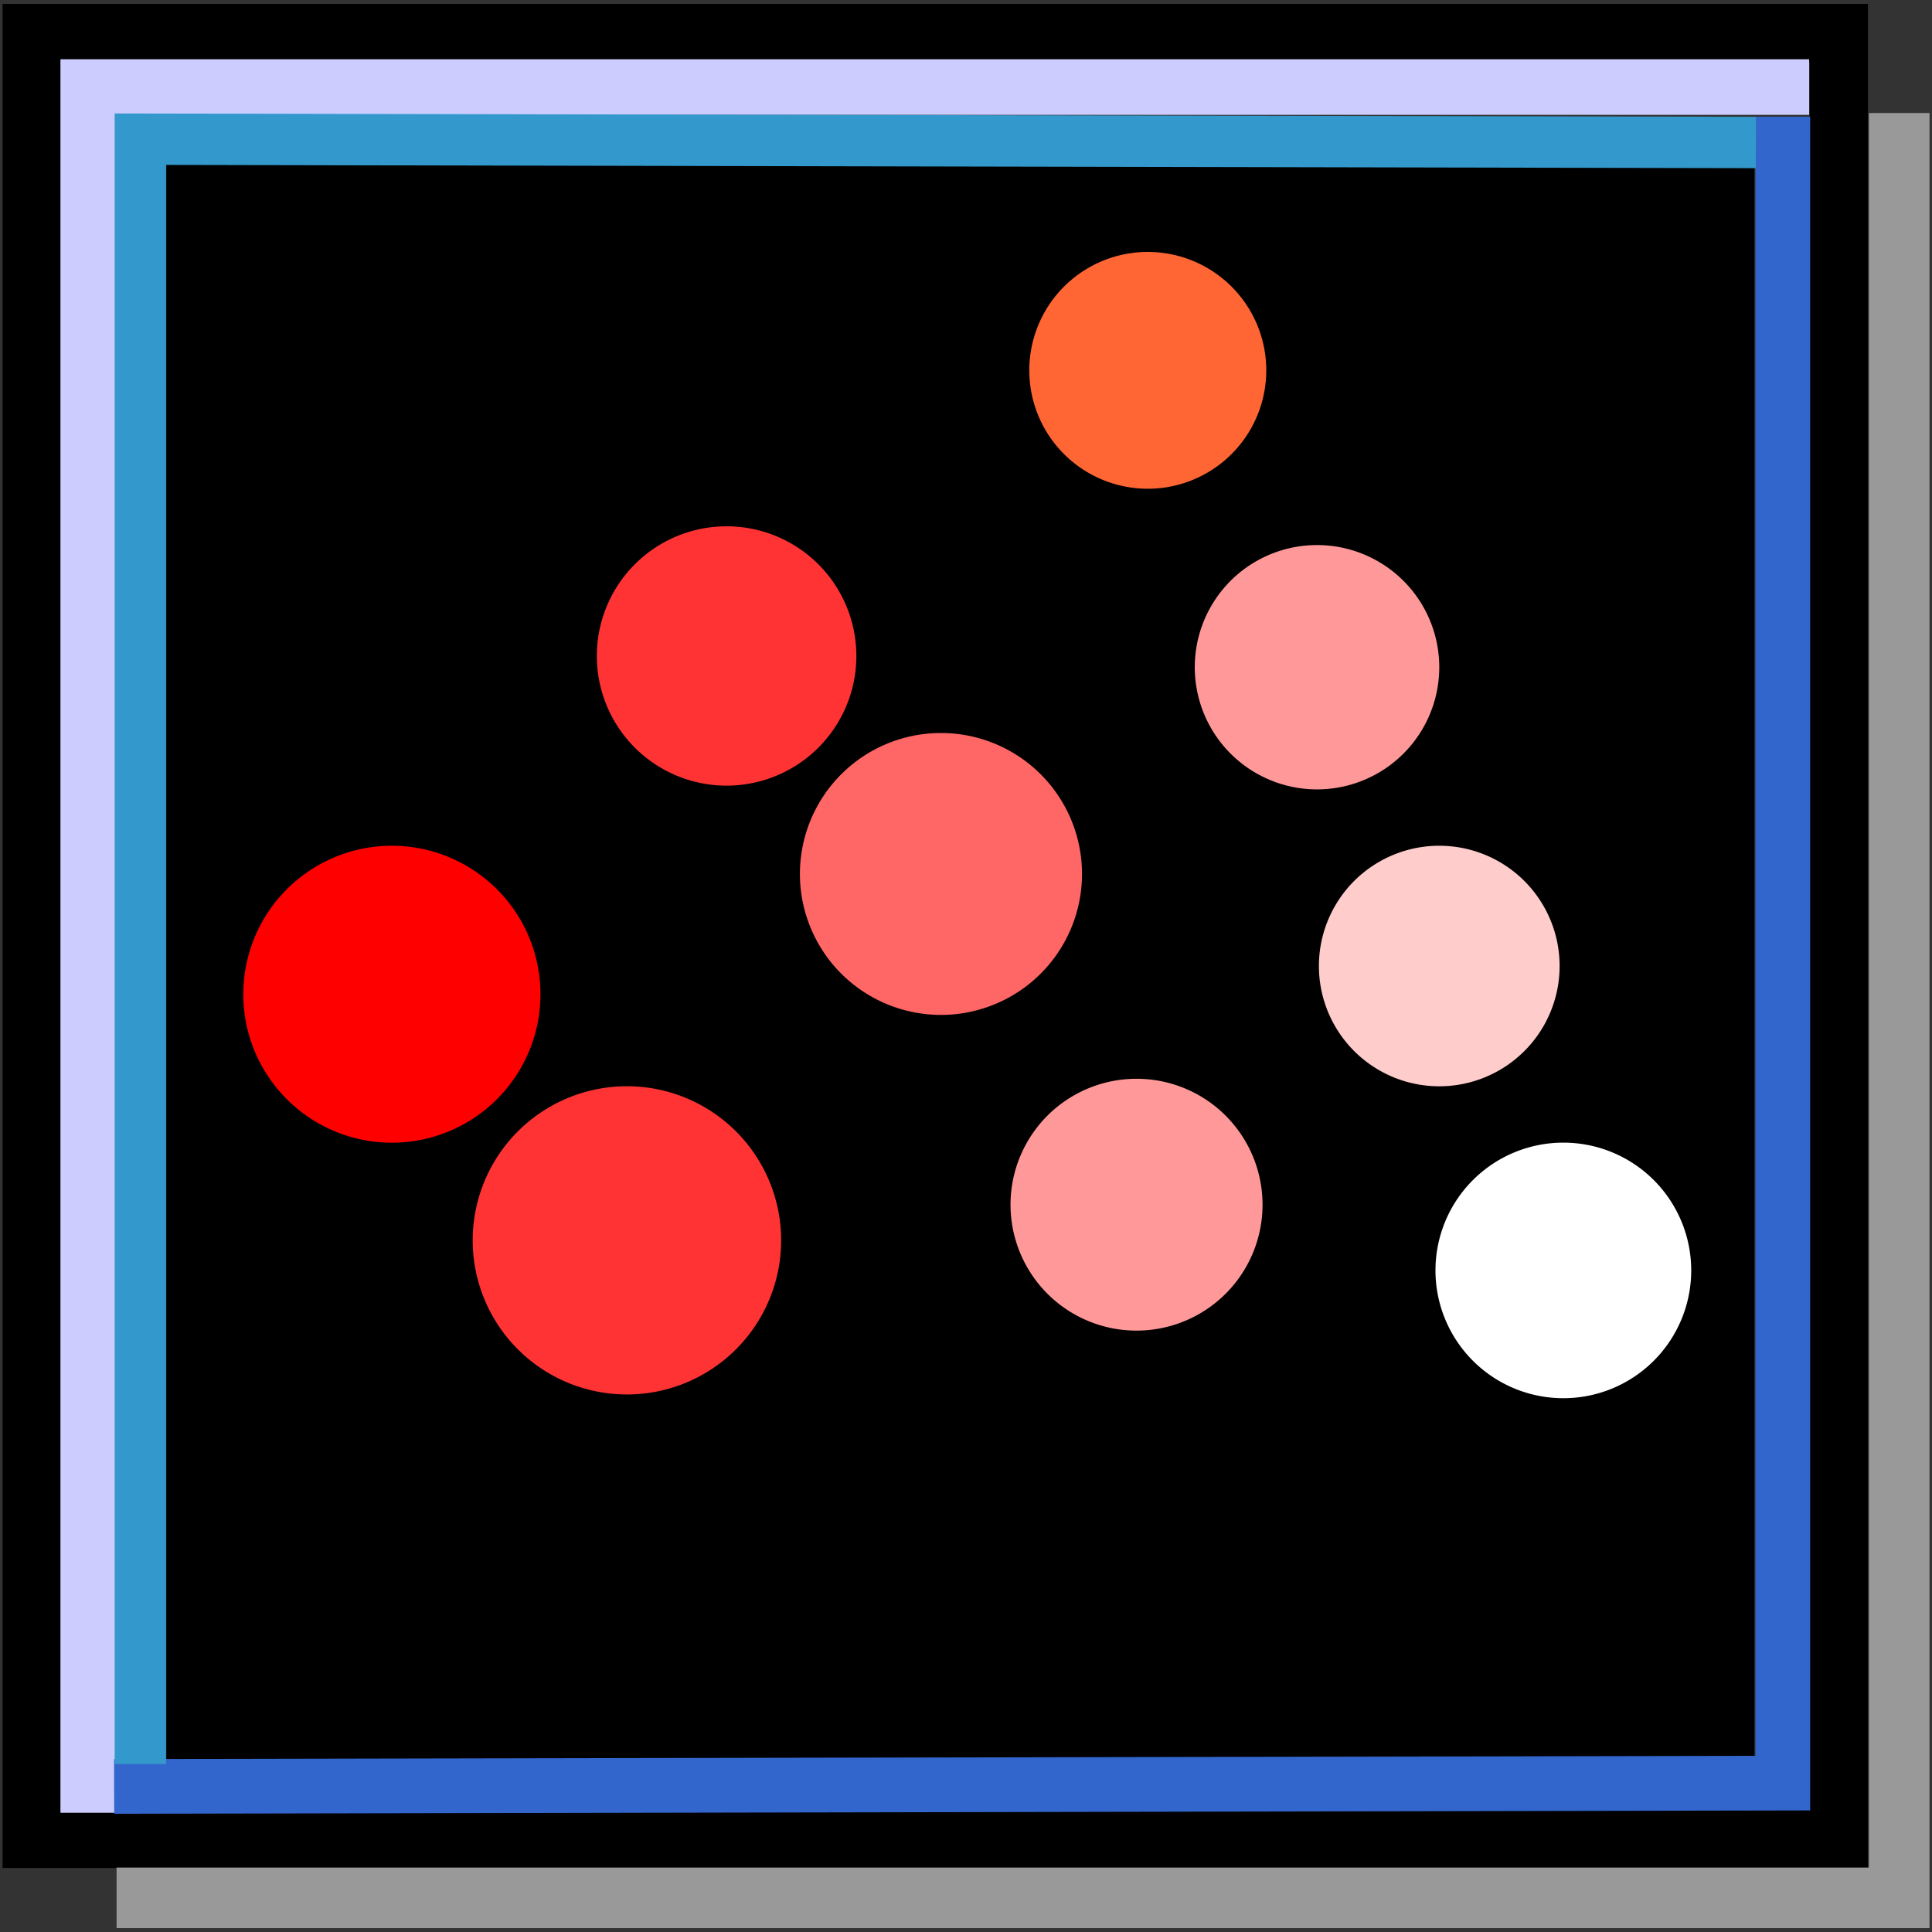 <?xml version="1.0" encoding="UTF-8" standalone="no"?>
<!-- Created with Inkscape (http://www.inkscape.org/) -->
<svg
   xmlns:dc="http://purl.org/dc/elements/1.1/"
   xmlns:cc="http://web.resource.org/cc/"
   xmlns:rdf="http://www.w3.org/1999/02/22-rdf-syntax-ns#"
   xmlns:svg="http://www.w3.org/2000/svg"
   xmlns="http://www.w3.org/2000/svg"
   xmlns:sodipodi="http://sodipodi.sourceforge.net/DTD/sodipodi-0.dtd"
   xmlns:inkscape="http://www.inkscape.org/namespaces/inkscape"
   id="svg8222"
   sodipodi:version="0.32"
   inkscape:version="0.45"
   width="48"
   height="48"
   version="1.0"
   sodipodi:docname="scilab.svg"
   inkscape:output_extension="org.inkscape.output.svg.inkscape"
   sodipodi:modified="true">
  <rect width="100%" height="100%" fill="#333333" stroke="none"/>
  <defs
     id="defs8225" />
  <sodipodi:namedview
     inkscape:window-height="945"
     inkscape:window-width="1270"
     inkscape:pageshadow="2"
     inkscape:pageopacity="0.0"
     guidetolerance="10.0"
     gridtolerance="10.0"
     objecttolerance="10.0"
     borderopacity="1.0"
     bordercolor="#666666"
     pagecolor="#ffffff"
     id="base"
     inkscape:zoom="2"
     inkscape:cx="32"
     inkscape:cy="23.794842"
     inkscape:window-x="1281"
     inkscape:window-y="55"
     inkscape:current-layer="layer1"
     inkscape:showpageshadow="false"
     width="128px"
     height="128px" />
  <g
     inkscape:groupmode="layer"
     id="layer1"
     inkscape:label="fichier"
     style="display:inline">
    <g
       id="g16235"
       transform="matrix(1.495,0,0,1.494,6.5004927e-2,9.6560765e-2)">
      <g
         id="g16223">
        <rect
           y="3.083"
           x="3.138"
           height="25.724"
           width="25.558"
           id="rect12124"
           style="fill:#000000;fill-opacity:1;stroke:#000000;stroke-width:0.832;stroke-miterlimit:4;stroke-dasharray:none;stroke-opacity:1" />
        <g
           id="g16213">
          <g
             id="g16205">
            <rect
               style="fill:none;fill-opacity:1;stroke:#000000;stroke-width:0.969;stroke-miterlimit:4;stroke-dasharray:none;stroke-opacity:1"
               id="rect9205"
               width="30.031"
               height="30.031"
               x="0.484"
               y="0.484" />
            <g
               id="g16199">
              <path
                 sodipodi:nodetypes="ccc"
                 id="rect9207"
                 d="M 1.423,30.081 L 1.423,1.383 L 30.022,1.383"
                 style="fill:none;fill-opacity:1;stroke:#ccccff;stroke-width:0.924;stroke-miterlimit:4;stroke-opacity:1" />
              <g
                 id="g16087">
                <path
                   style="fill:none;fill-opacity:1;stroke:#3366cc;stroke-width:0.91;stroke-miterlimit:4;stroke-opacity:1"
                   d="M 29.584,1.877 L 29.584,29.588 L 1.853,29.643"
                   id="path10183"
                   sodipodi:nodetypes="ccc" />
                <path
                   style="fill:none;fill-opacity:1;stroke:#3399cc;stroke-width:0.854;stroke-miterlimit:4;stroke-opacity:1"
                   d="M 2.289,29.27 L 2.289,2.25 L 29.136,2.305"
                   id="rect9209"
                   sodipodi:nodetypes="ccc" />
              </g>
            </g>
          </g>
          <path
             sodipodi:nodetypes="ccc"
             id="rect13103"
             d="M 31.519,1.815 L 31.519,31.496 L 1.894,31.496"
             style="fill:none;fill-opacity:1;stroke:#999999;stroke-width:1.007;stroke-miterlimit:4;stroke-opacity:1" />
        </g>
      </g>
      <g
         id="g16076">
        <path
           sodipodi:type="arc"
           style="fill:#ff0000;fill-opacity:1;stroke:none;stroke-width:1;stroke-miterlimit:4;stroke-dasharray:none;stroke-opacity:1"
           id="path16056"
           sodipodi:cx="-25.53125"
           sodipodi:cy="16.46875"
           sodipodi:rx="2.46875"
           sodipodi:ry="2.46875"
           d="M -23.062 16.469 A 2.469 2.469 0 1 1  -28,16.469 A 2.469 2.469 0 1 1  -23.062 16.469 z"
           transform="translate(32,0)" />
        <path
           sodipodi:type="arc"
           style="fill:#ff3333;fill-opacity:1;stroke:none;stroke-width:1;stroke-miterlimit:4;stroke-dasharray:none;stroke-opacity:1"
           id="path16058"
           sodipodi:cx="-21.625"
           sodipodi:cy="20.5625"
           sodipodi:rx="2.5625"
           sodipodi:ry="2.5625"
           d="M -19.062 20.562 A 2.562 2.562 0 1 1  -24.188,20.562 A 2.562 2.562 0 1 1  -19.062 20.562 z"
           transform="translate(32,0)" />
        <path
           sodipodi:type="arc"
           style="fill:#ffffff;fill-opacity:1;stroke:none;stroke-width:1;stroke-miterlimit:4;stroke-dasharray:none;stroke-opacity:1"
           id="path16062"
           sodipodi:cx="-6.0625"
           sodipodi:cy="21.0625"
           sodipodi:rx="2.125"
           sodipodi:ry="2.125"
           d="M -3.938 21.062 A 2.125 2.125 0 1 1  -8.188,21.062 A 2.125 2.125 0 1 1  -3.938 21.062 z"
           transform="translate(32,0)" />
        <path
           sodipodi:type="arc"
           style="fill:#ffcccc;fill-opacity:1;stroke:none;stroke-width:1;stroke-miterlimit:4;stroke-dasharray:none;stroke-opacity:1"
           id="path16064"
           sodipodi:cx="-7.125"
           sodipodi:cy="16"
           sodipodi:rx="2"
           sodipodi:ry="2"
           d="M -5.125 16 A 2 2 0 1 1  -9.125,16 A 2 2 0 1 1  -5.125 16 z"
           transform="translate(31,0)" />
        <path
           sodipodi:type="arc"
           style="fill:#ff9999;fill-opacity:1;stroke:none;stroke-width:1;stroke-miterlimit:4;stroke-dasharray:none;stroke-opacity:1"
           id="path16066"
           sodipodi:cx="-13.15625"
           sodipodi:cy="19.96875"
           sodipodi:rx="2.09375"
           sodipodi:ry="2.09375"
           d="M -11.062 19.969 A 2.094 2.094 0 1 1  -15.25,19.969 A 2.094 2.094 0 1 1  -11.062 19.969 z"
           transform="translate(32,0)" />
        <path
           sodipodi:type="arc"
           style="fill:#ff6666;fill-opacity:1;stroke:none;stroke-width:1;stroke-miterlimit:4;stroke-dasharray:none;stroke-opacity:1"
           id="path16068"
           sodipodi:cx="-15.40625"
           sodipodi:cy="15.46875"
           sodipodi:rx="2.34375"
           sodipodi:ry="2.34375"
           d="M -13.062 15.469 A 2.344 2.344 0 1 1  -17.75,15.469 A 2.344 2.344 0 1 1  -13.062 15.469 z"
           transform="translate(31,-1)" />
        <path
           sodipodi:type="arc"
           style="fill:#ff3333;fill-opacity:1;stroke:none;stroke-width:1;stroke-miterlimit:4;stroke-dasharray:none;stroke-opacity:1"
           id="path16070"
           sodipodi:cx="-17.96875"
           sodipodi:cy="10.84375"
           sodipodi:rx="2.15625"
           sodipodi:ry="2.15625"
           d="M -15.812 10.844 A 2.156 2.156 0 1 1  -20.125,10.844 A 2.156 2.156 0 1 1  -15.812 10.844 z"
           transform="translate(30,0)" />
        <path
           sodipodi:type="arc"
           style="fill:#ff9999;fill-opacity:1;stroke:none;stroke-width:1;stroke-miterlimit:4;stroke-dasharray:none;stroke-opacity:1"
           id="path16072"
           sodipodi:cx="-9.15625"
           sodipodi:cy="11.03125"
           sodipodi:rx="2.03125"
           sodipodi:ry="2.03125"
           d="M -7.125 11.031 A 2.031 2.031 0 1 1  -11.188,11.031 A 2.031 2.031 0 1 1  -7.125 11.031 z"
           transform="translate(31,0)" />
        <path
           sodipodi:type="arc"
           style="fill:#ff6633;fill-opacity:1;stroke:none;stroke-width:1;stroke-miterlimit:4;stroke-dasharray:none;stroke-opacity:1"
           id="path16074"
           sodipodi:cx="-10.96875"
           sodipodi:cy="6.09375"
           sodipodi:rx="1.96875"
           sodipodi:ry="1.96875"
           d="M -9 6.094 A 1.969 1.969 0 1 1  -12.938,6.094 A 1.969 1.969 0 1 1  -9 6.094 z"
           transform="translate(30,0)" />
      </g>
    </g>
  </g>
</svg>
